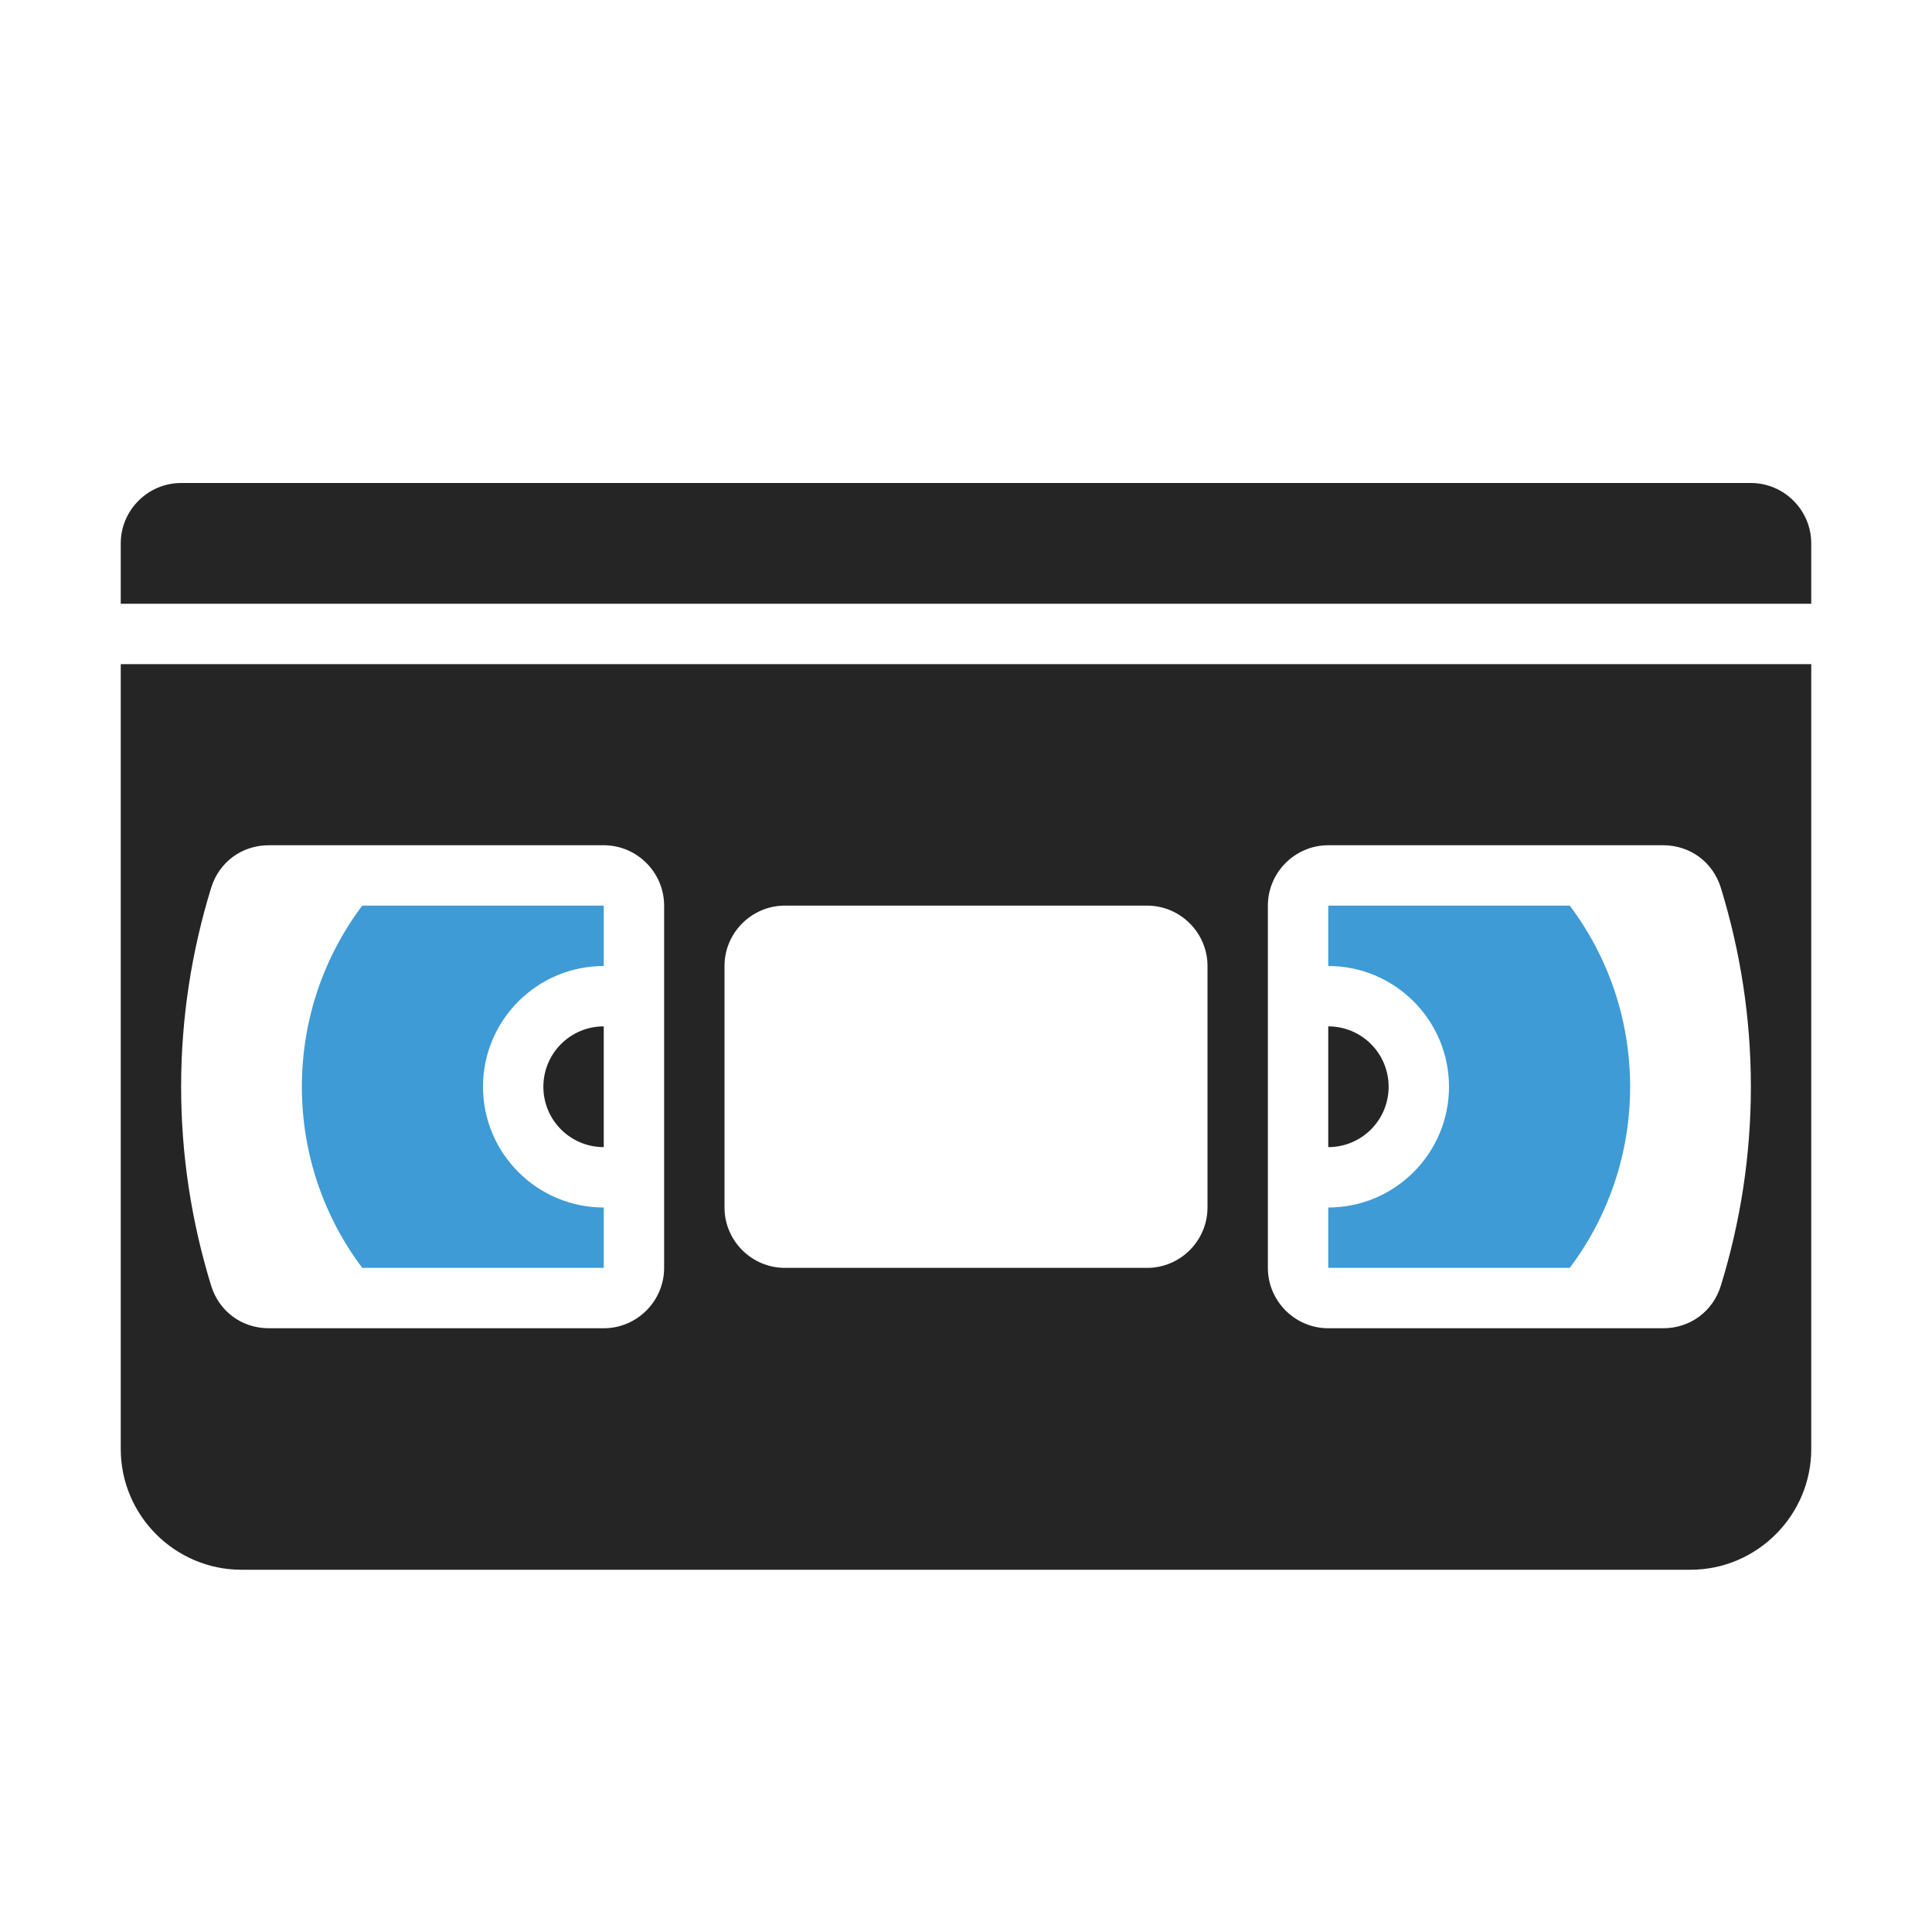 <?xml version="1.0" encoding="UTF-8"?>
<!DOCTYPE svg PUBLIC "-//W3C//DTD SVG 1.1//EN" "http://www.w3.org/Graphics/SVG/1.1/DTD/svg11.dtd">
<svg xmlns="http://www.w3.org/2000/svg" xml:space="preserve" width="1024px" height="1024px" shape-rendering="geometricPrecision" text-rendering="geometricPrecision" image-rendering="optimizeQuality" fill-rule="nonzero" clip-rule="evenodd" viewBox="0 0 10240 10240" xmlns:xlink="http://www.w3.org/1999/xlink">
	<title>videotape icon</title>
	<desc>videotape icon from the IconExperience.com O-Collection. Copyright by INCORS GmbH (www.incors.com).</desc>
	<path id="curve3" fill="#252525" d="M7040 5440c177,0 320,143 320,320 0,177 -143,320 -320,320l0 -640zm-3840 640c-177,0 -320,-143 -320,-320 0,-177 143,-320 320,-320l0 640z"/>
	<path id="curve2" fill="#3E9BD5" d="M1920 6720c-201,-267 -320,-600 -320,-960 0,-360 119,-693 320,-960l1280 0 0 320 0 0c-353,0 -640,287 -640,640 0,353 287,640 640,640l0 0 0 320 -1280 0zm6400 -1920c201,267 320,600 320,960 0,360 -119,693 -320,960l-1280 0 0 -320c353,0 640,-287 640,-640 0,-353 -287,-640 -640,-640l0 -320 1280 0z"/>
	<path id="curve1" fill="#252525" d="M9600 3520l0 4160c0,352 -288,640 -640,640l-7680 0c-352,0 -640,-287 -640,-640l0 -4160 8960 0zm-5440 1280c-176,0 -320,144 -320,320l0 1280c0,176 144,320 320,320l1920 0c176,0 320,-144 320,-320l0 -1280c0,-176 -144,-320 -320,-320l-1920 0zm4961 -94c-42,-137 -163,-226 -306,-226l-1775 0c-176,0 -320,144 -320,320l0 1920c0,176 144,320 320,320l1775 0c143,0 264,-89 306,-226 103,-335 159,-688 159,-1054 0,-366 -56,-719 -159,-1054zm-5921 2334c176,0 320,-144 320,-320l0 -1920c0,-176 -144,-320 -320,-320l-1775 0c-143,0 -264,89 -306,226 -103,335 -159,688 -159,1054 0,366 56,719 159,1054 42,137 163,226 306,226l1775 0z"/>
	<path id="curve0" fill="#252525" d="M960 2560l8320 0c176,0 320,144 320,320l0 320 -8960 0 0 -320c0,-176 144,-320 320,-320z"/>
</svg>
